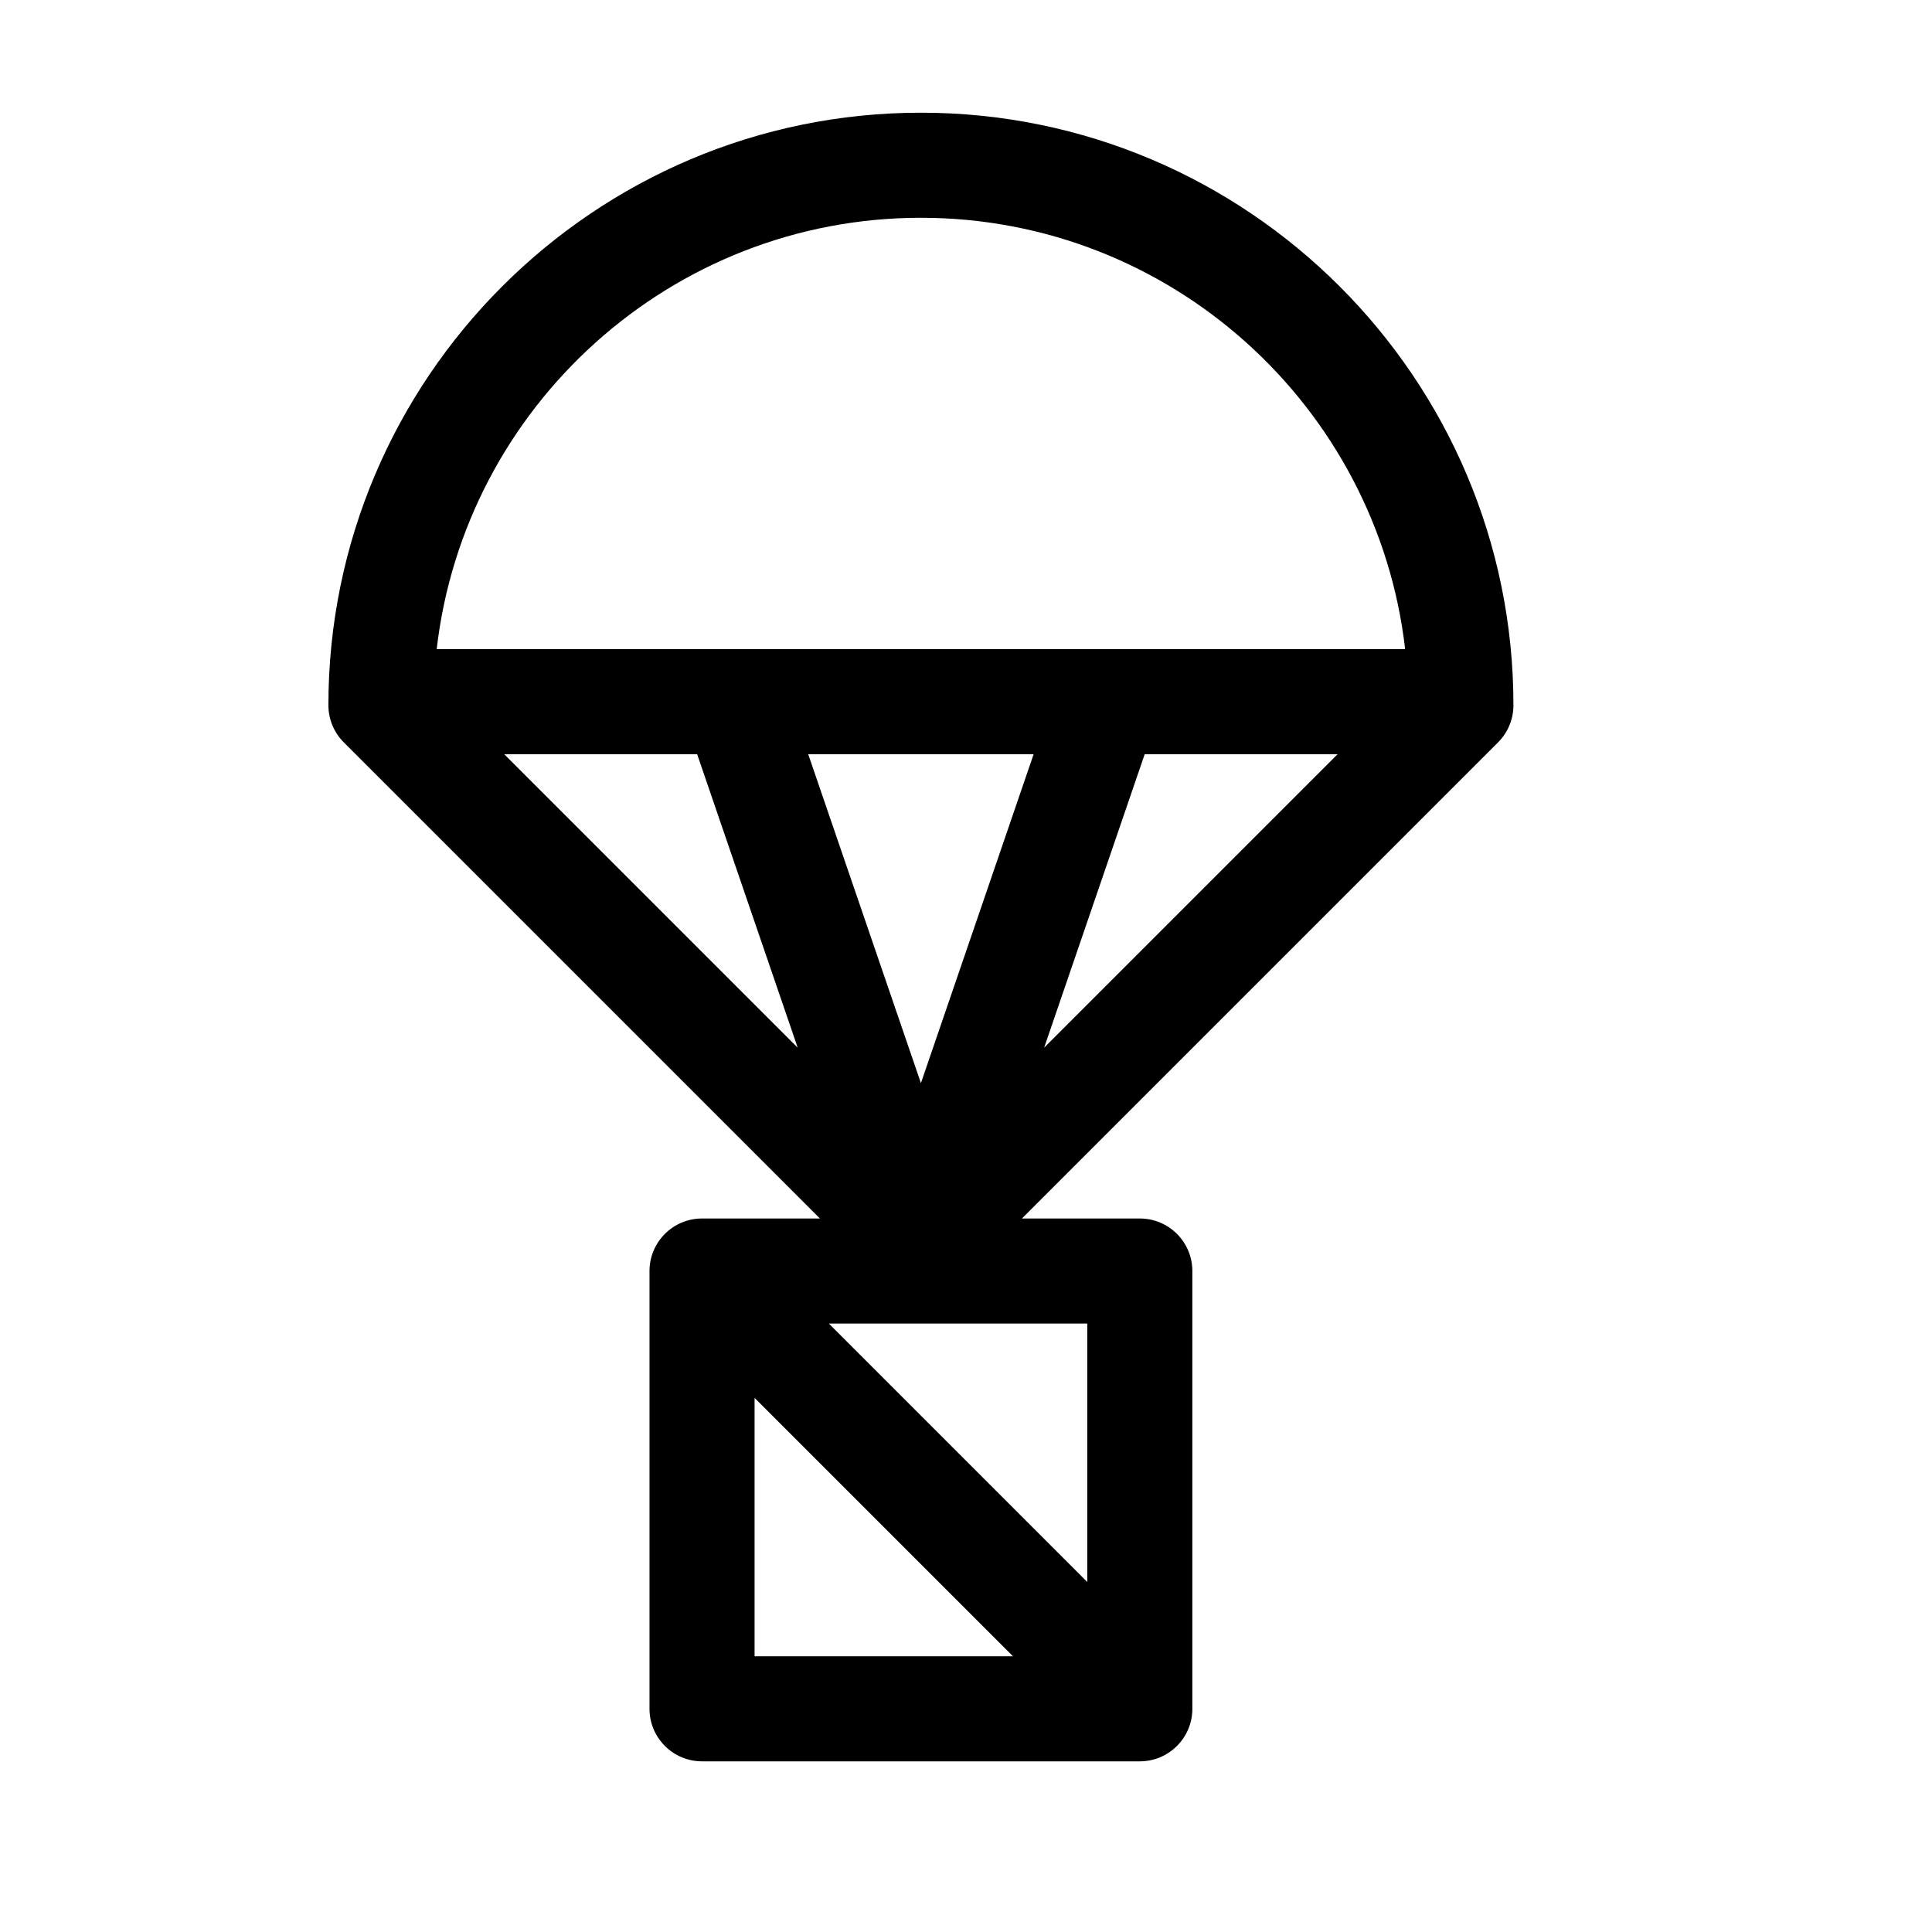<?xml version="1.0" encoding="iso-8859-1"?>
<!-- Generator: Adobe Illustrator 19.0.0, SVG Export Plug-In . SVG Version: 6.00 Build 0)  -->
<svg version="1.1" id="Layer_1" xmlns="http://www.w3.org/2000/svg" xmlns:xlink="http://www.w3.org/1999/xlink" x="0px" y="0px"
	 viewBox="-30 -35 600 600" style="enable-background:new 0 0 512 512;" xml:space="preserve">
<g>
	<g>
		<path d="M440.012,184.011C440.012,82.547,357.464,0,256,0S71.988,82.547,71.988,184.011c0,4.328,1.719,8.478,4.78,11.537
			l147.866,147.866h-36.609c-9.011,0-16.316,7.305-16.316,16.316v135.953c0,9.011,7.305,16.316,16.316,16.316h135.953
			c9.011,0,16.316-7.305,16.316-16.316V359.731c0-9.011-7.305-16.316-16.316-16.316h-36.609l147.866-147.866
			C438.294,192.489,440.012,188.34,440.012,184.011z M126.607,199.24h59.9l31.225,91.125L126.607,199.24z M204.34,479.367v-80.245
			l80.245,80.245H204.34z M307.66,376.048v80.245l-80.245-80.245H307.66z M256,301.372L221.003,199.24h69.992L256,301.372z
			 M294.267,290.365l31.224-91.125h59.901L294.267,290.365z M105.619,166.607L105.619,166.607
			C114.278,91.304,178.413,32.633,256,32.633s141.722,58.671,150.381,133.974H105.619z"/>
	</g>
</g>
<g>
</g>
<g>
</g>
<g>
</g>
<g>
</g>
<g>
</g>
<g>
</g>
<g>
</g>
<g>
</g>
<g>
</g>
<g>
</g>
<g>
</g>
<g>
</g>
<g>
</g>
<g>
</g>
<g>
</g>
</svg>

